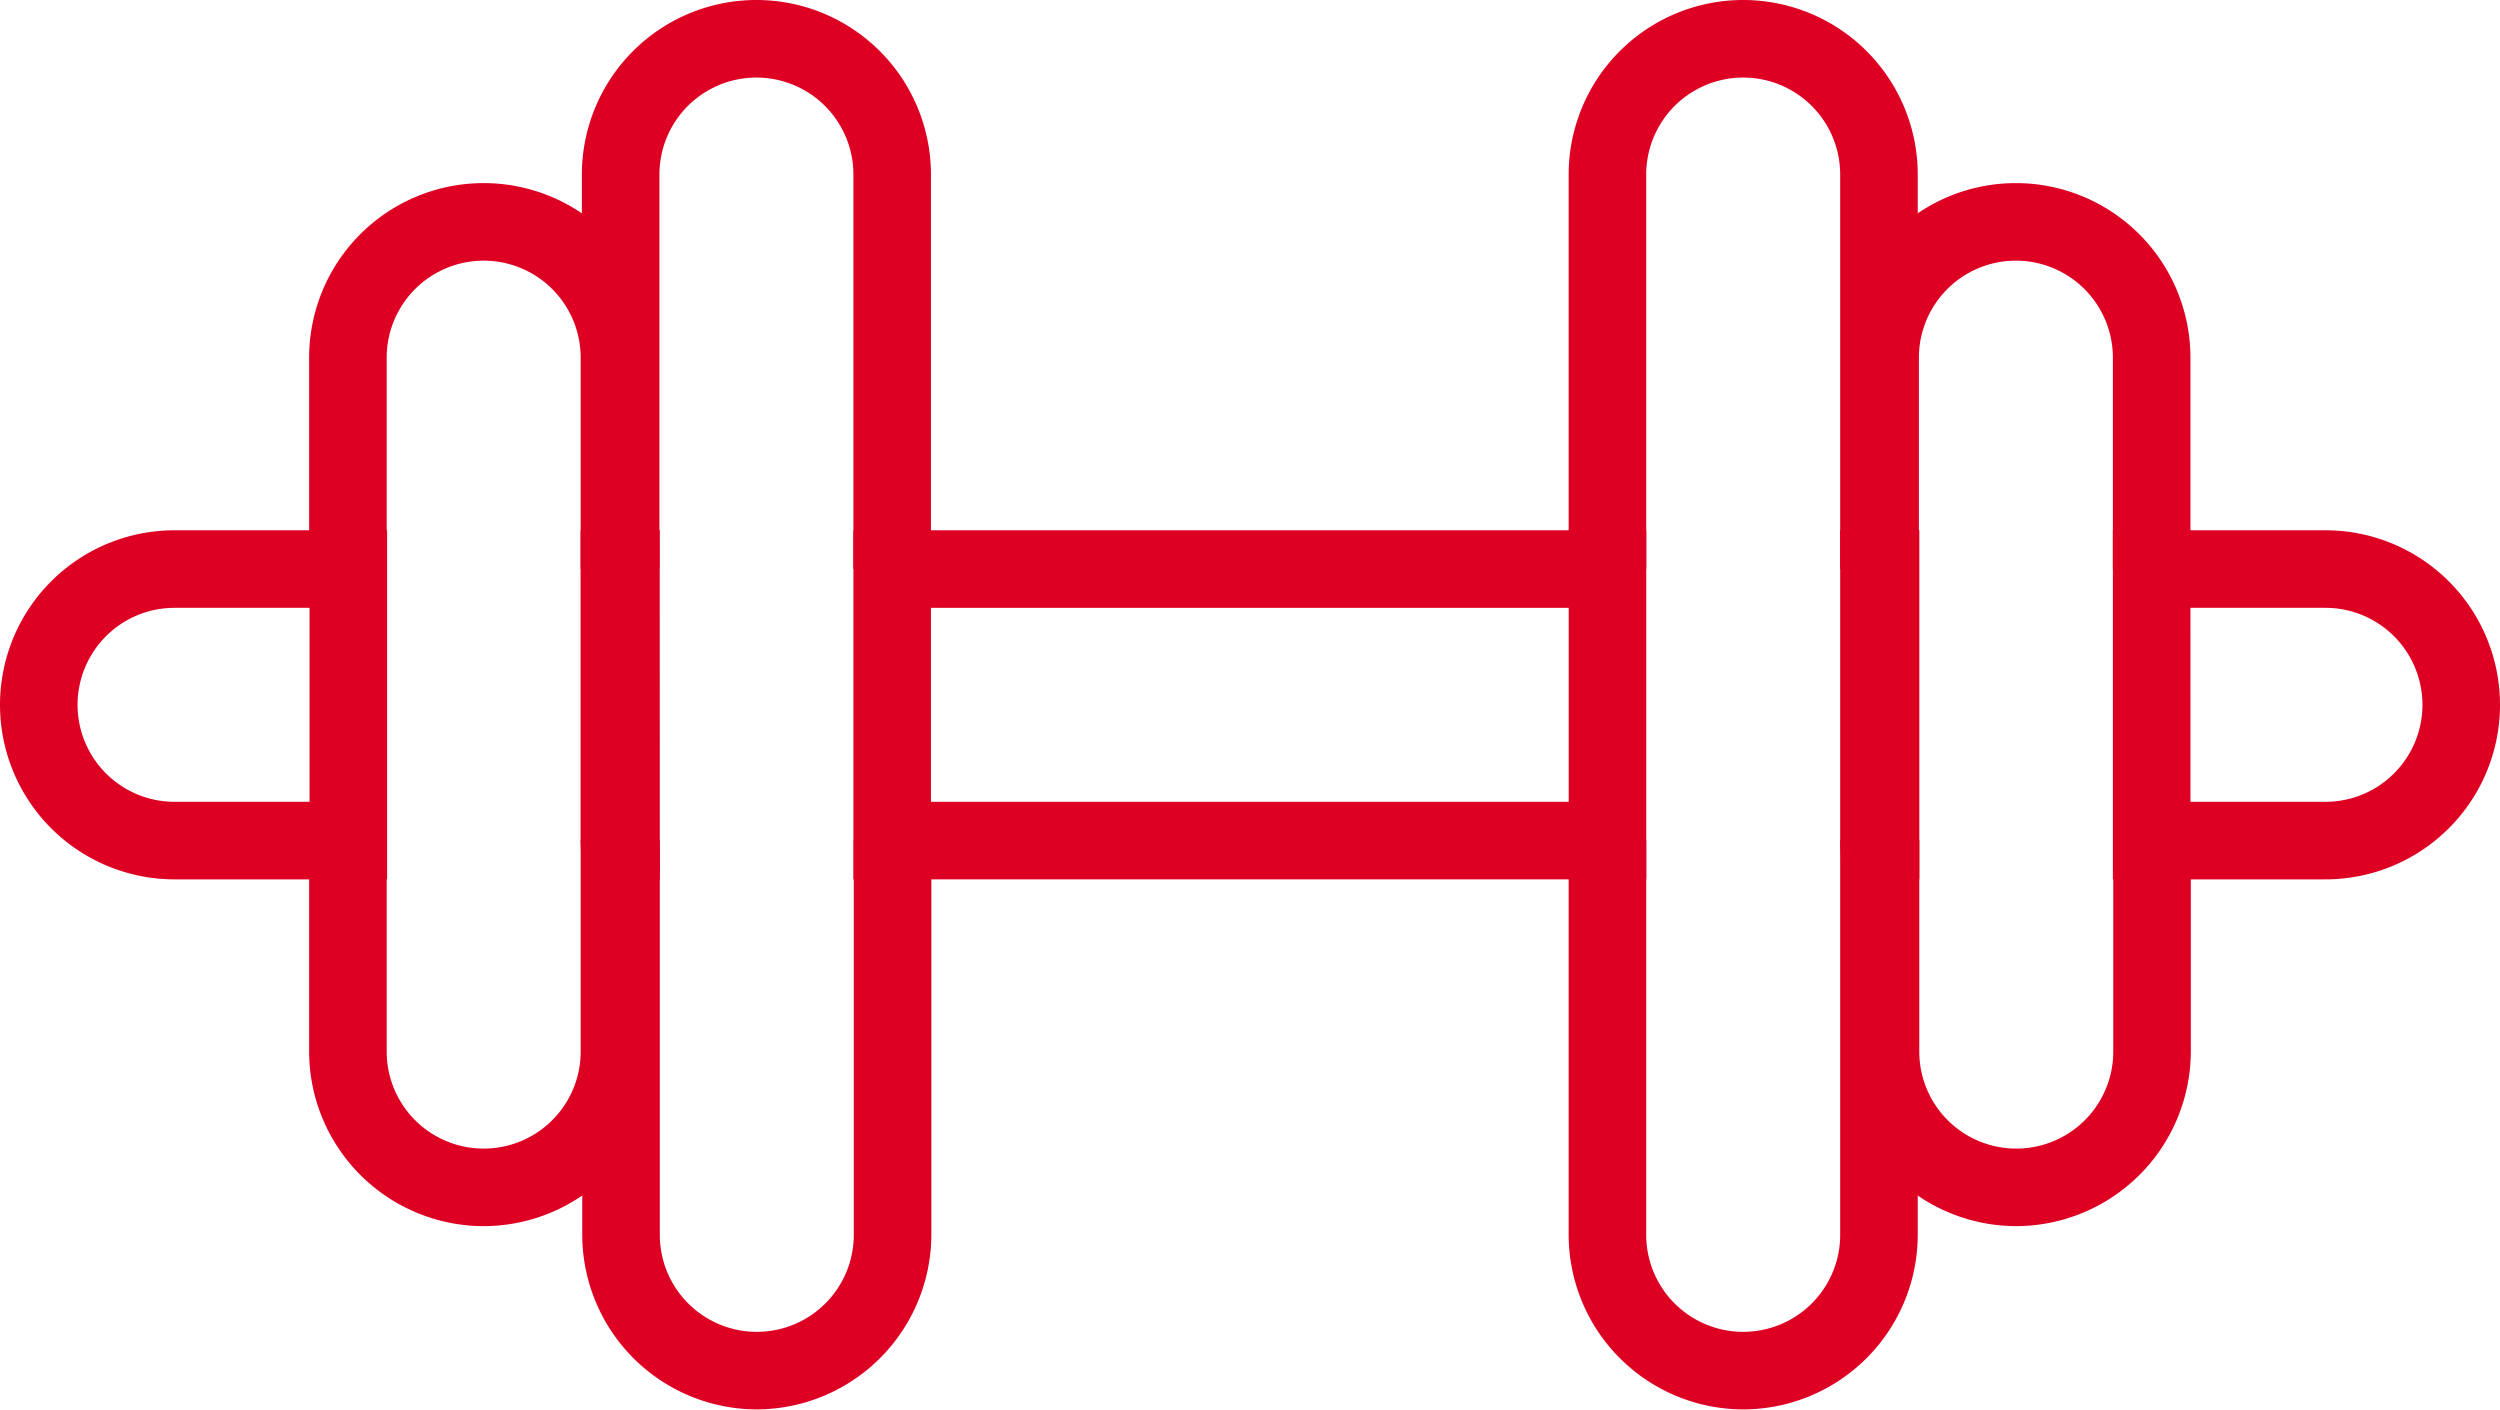 <svg xmlns="http://www.w3.org/2000/svg" width="51.992" height="29.316" viewBox="0 0 51.992 29.316">
  <g id="Group_101" data-name="Group 101" transform="translate(-1244 -1284)">
    <g id="Group_98" data-name="Group 98" transform="translate(1244 1284)">
      <g id="Group_85" data-name="Group 85" transform="translate(12.076 11.028)">
        <path id="Path_3671" data-name="Path 3671" d="M16.616,20.93H15l-.032-.807V13.67h1.646Z" transform="translate(-14.97 -13.67)" fill="#dd0023"/>
      </g>
      <g id="Group_86" data-name="Group 86" transform="translate(17.748 11.028)">
        <path id="Path_3672" data-name="Path 3672" d="M38.5,20.93H22V13.67H38.489v7.26ZM23.613,19.317H36.876V15.283H23.613Z" transform="translate(-22 -13.67)" fill="#dd0023"/>
      </g>
      <g id="Group_87" data-name="Group 87" transform="translate(38.27 11.028)">
        <path id="Path_3673" data-name="Path 3673" d="M49.086,20.93H47.472l-.032-.807V13.67h1.646Z" transform="translate(-47.44 -13.67)" fill="#dd0023"/>
      </g>
      <g id="Group_88" data-name="Group 88" transform="translate(43.941 11.028)">
        <path id="Path_3674" data-name="Path 3674" d="M58.891,20.93H54.47V13.67h4.421a3.63,3.63,0,0,1,0,7.26Zm-2.807-1.613h2.807a2.017,2.017,0,0,0,0-4.034H56.083Z" transform="translate(-54.47 -13.67)" fill="#dd0023"/>
      </g>
      <g id="Group_89" data-name="Group 89" transform="translate(0 11.028)">
        <path id="Path_3675" data-name="Path 3675" d="M8.051,20.93H3.63a3.63,3.63,0,1,1,0-7.26H8.051ZM3.63,15.283a2.017,2.017,0,0,0,0,4.034H6.438V15.283Z" transform="translate(0 -13.67)" fill="#dd0023"/>
      </g>
      <g id="Group_90" data-name="Group 90" transform="translate(12.101)">
        <path id="Path_3676" data-name="Path 3676" d="M22.26,11.834H20.647V3.63a2.017,2.017,0,1,0-4.034,0v8.2H15V3.63a3.63,3.63,0,0,1,7.26,0Z" transform="translate(-15)" fill="#dd0023"/>
      </g>
      <g id="Group_91" data-name="Group 91" transform="translate(12.109 17.481)">
        <path id="Path_3677" data-name="Path 3677" d="M18.64,33.5a3.636,3.636,0,0,1-3.63-3.63v-8.2h1.613v8.2a2.017,2.017,0,1,0,4.034,0v-8.2H22.27v8.2A3.641,3.641,0,0,1,18.64,33.5Z" transform="translate(-15.01 -21.67)" fill="#dd0023"/>
      </g>
      <g id="Group_92" data-name="Group 92" transform="translate(6.429 17.473)">
        <path id="Path_3678" data-name="Path 3678" d="M11.6,29.687a3.636,3.636,0,0,1-3.63-3.63v-4.4H9.583v4.4a2.017,2.017,0,0,0,4.034,0v-4.4H15.23v4.4A3.636,3.636,0,0,1,11.6,29.687Z" transform="translate(-7.97 -21.66)" fill="#dd0023"/>
      </g>
      <g id="Group_93" data-name="Group 93" transform="translate(6.429 3.808)">
        <path id="Path_3679" data-name="Path 3679" d="M15.23,12.747H13.617V8.35a2.017,2.017,0,0,0-4.034,0v4.4H7.97V8.35a3.63,3.63,0,1,1,7.26,0Z" transform="translate(-7.97 -4.72)" fill="#dd0023"/>
      </g>
      <g id="Group_94" data-name="Group 94" transform="translate(32.623 17.481)">
        <path id="Path_3680" data-name="Path 3680" d="M44.07,33.5a3.636,3.636,0,0,1-3.63-3.63v-8.2h1.613v8.2a2.017,2.017,0,1,0,4.034,0v-8.2H47.7v8.2A3.636,3.636,0,0,1,44.07,33.5Z" transform="translate(-40.44 -21.67)" fill="#dd0023"/>
      </g>
      <g id="Group_95" data-name="Group 95" transform="translate(32.623)">
        <path id="Path_3681" data-name="Path 3681" d="M47.7,11.834H46.087V3.63a2.017,2.017,0,1,0-4.034,0v8.2H40.44V3.63a3.63,3.63,0,0,1,7.26,0Z" transform="translate(-40.44)" fill="#dd0023"/>
      </g>
      <g id="Group_96" data-name="Group 96" transform="translate(38.302 17.473)">
        <path id="Path_3682" data-name="Path 3682" d="M51.11,29.687a3.636,3.636,0,0,1-3.63-3.63v-4.4h1.613v4.4a2.017,2.017,0,0,0,4.034,0v-4.4H54.74v4.4A3.641,3.641,0,0,1,51.11,29.687Z" transform="translate(-47.48 -21.66)" fill="#dd0023"/>
      </g>
      <g id="Group_97" data-name="Group 97" transform="translate(38.294 3.808)">
        <path id="Path_3683" data-name="Path 3683" d="M54.73,12.747H53.117V8.35a2.017,2.017,0,1,0-4.034,0v4.4H47.47V8.35a3.63,3.63,0,1,1,7.26,0Z" transform="translate(-47.47 -4.72)" fill="#dd0023"/>
      </g>
    </g>
  </g>
</svg>
